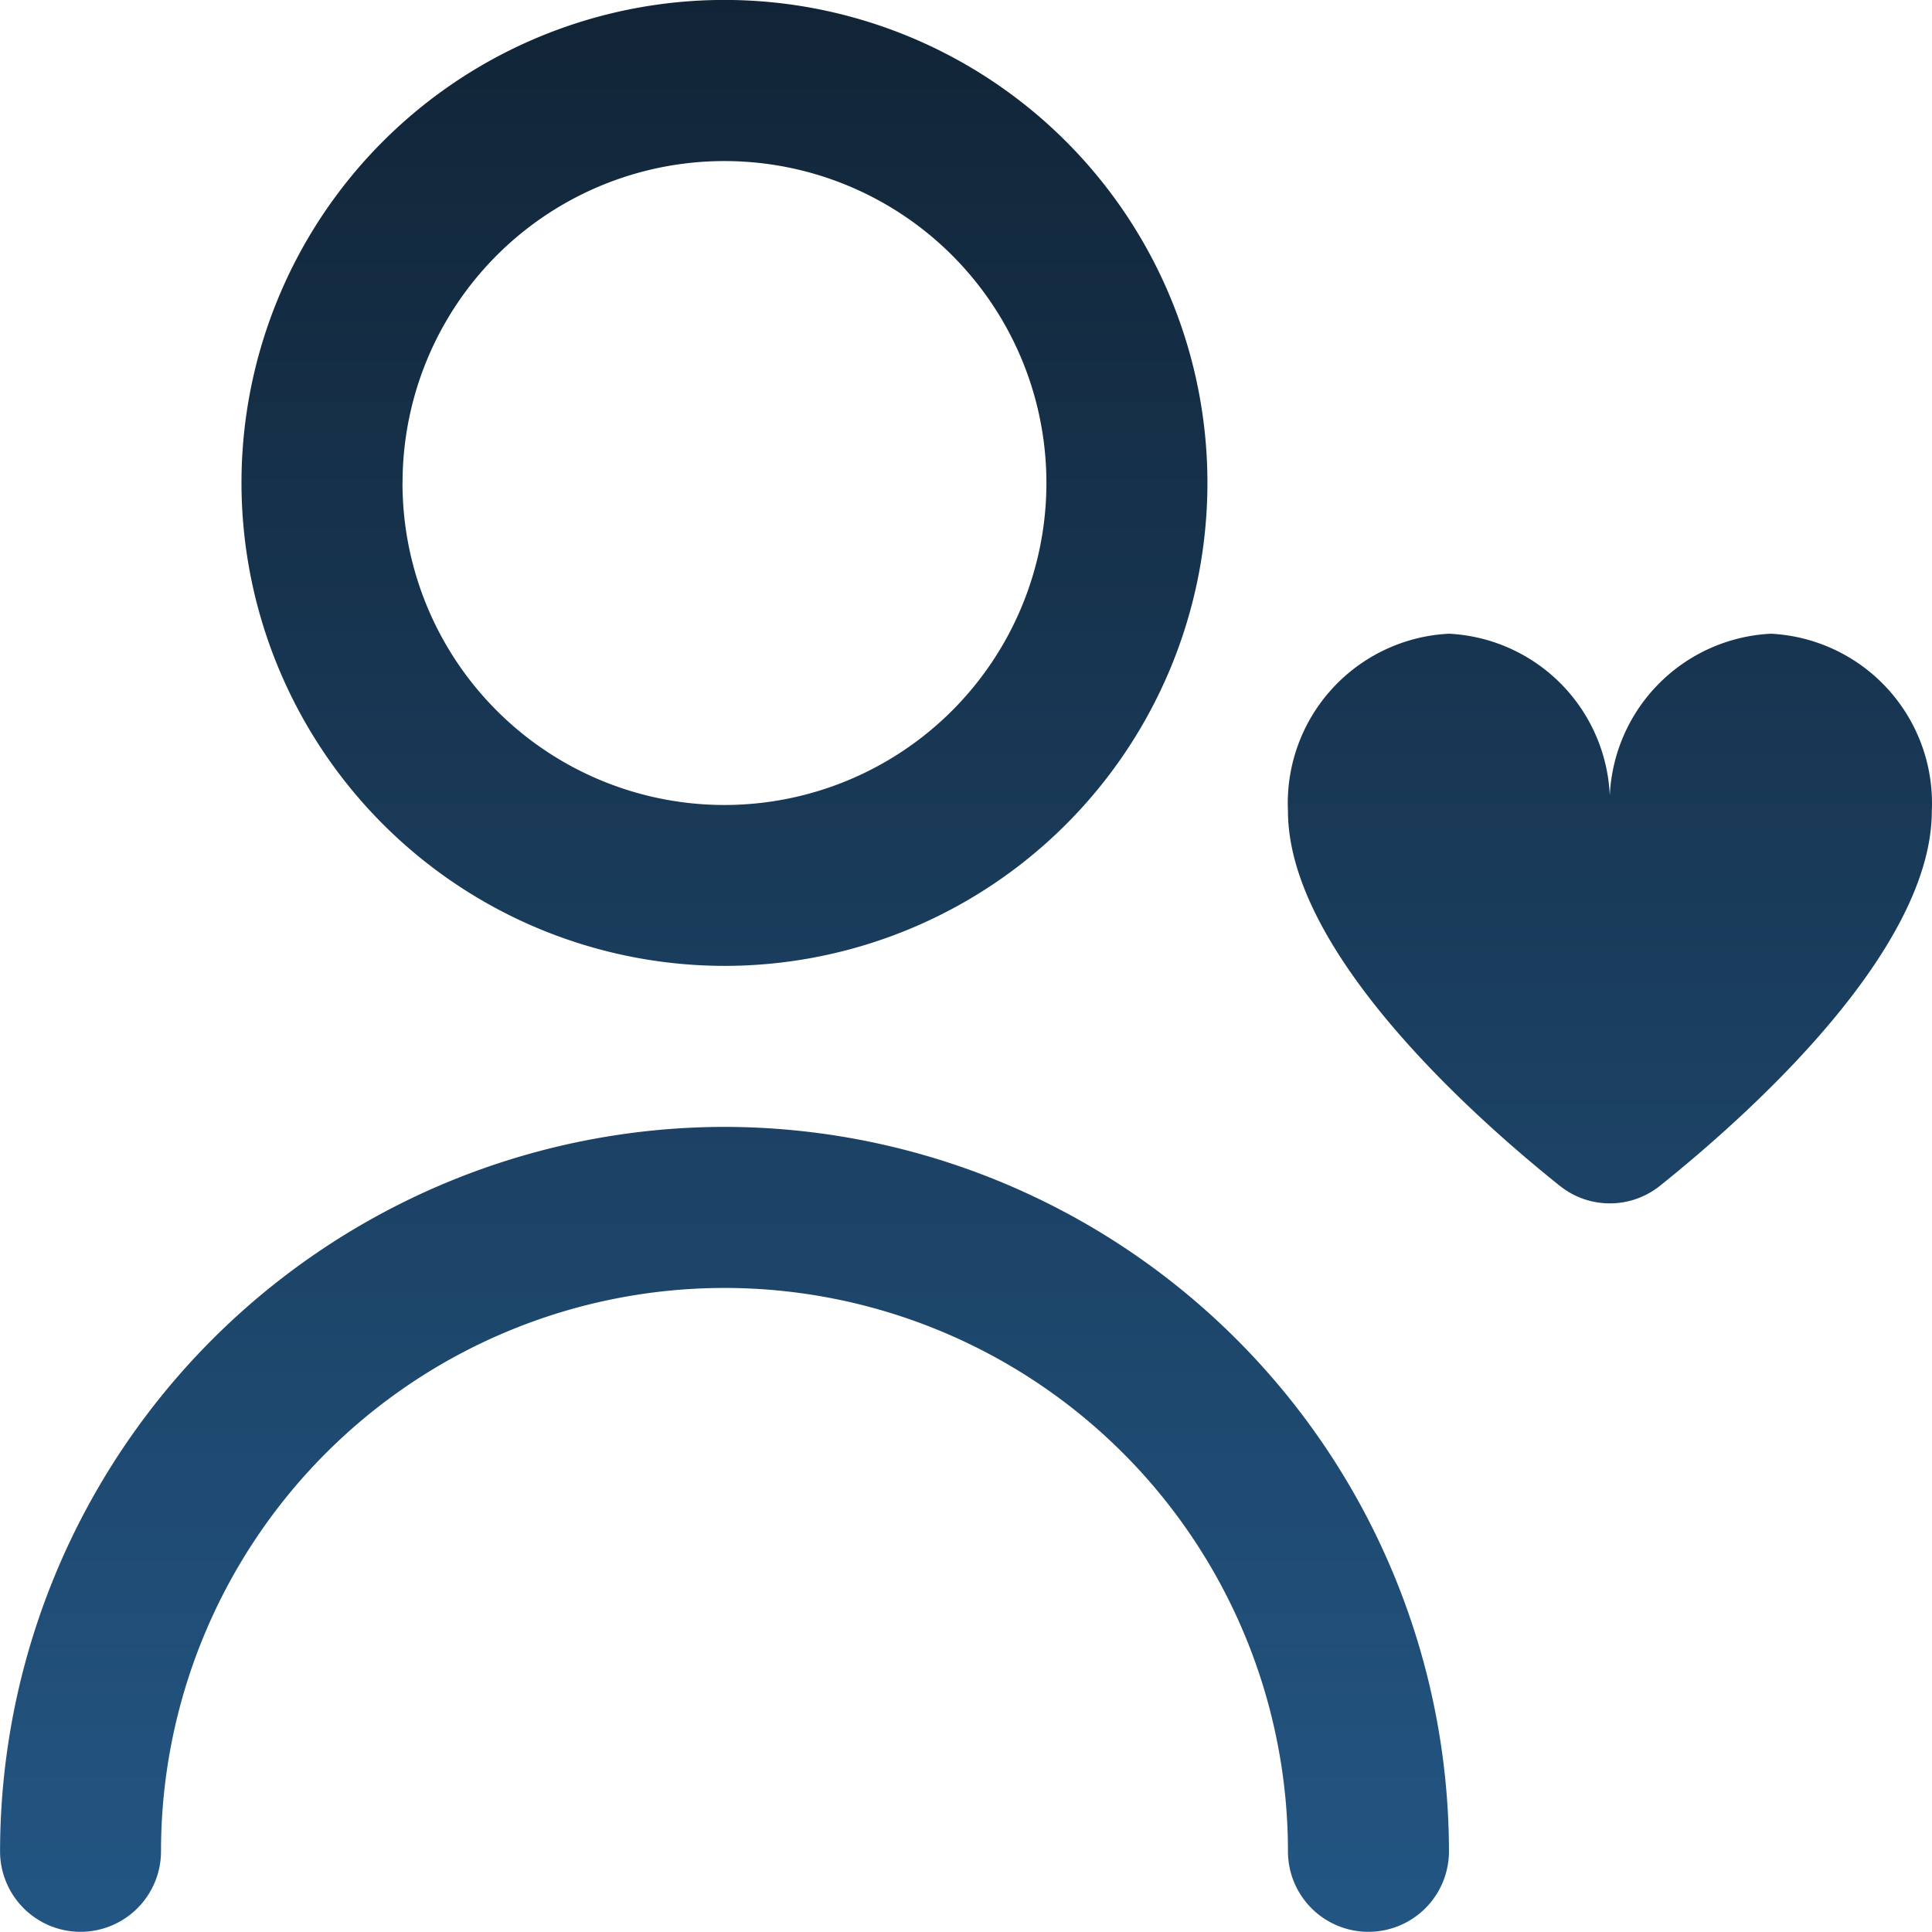 <svg xmlns="http://www.w3.org/2000/svg" xmlns:xlink="http://www.w3.org/1999/xlink" width="32.002" height="31.999" viewBox="0 0 32.002 31.999">
  <defs>
    <style>
      .cls-1 {
        fill: url(#linear-gradient);
      }
    </style>
    <linearGradient id="linear-gradient" x1="0.5" x2="0.5" y2="1" gradientUnits="objectBoundingBox">
      <stop offset="0" stop-color="#112436"/>
      <stop offset="1" stop-color="#235684"/>
    </linearGradient>
  </defs>
  <path id="Vereinigungsmenge_63" data-name="Vereinigungsmenge 63" class="cls-1" d="M-3637.666,10776.667a9.334,9.334,0,0,0-9.335-9.332,9.333,9.333,0,0,0-9.332,9.332,1.334,1.334,0,0,1-1.333,1.333,1.334,1.334,0,0,1-1.333-1.333,12.012,12.012,0,0,1,12-12,12.014,12.014,0,0,1,12,12,1.334,1.334,0,0,1-1.333,1.333A1.332,1.332,0,0,1-3637.666,10776.667Zm4.506-11.021c-1.5-1.2-4.506-3.905-4.506-6.213a2.809,2.809,0,0,1,2.667-2.935,2.808,2.808,0,0,1,2.664,2.68,2.811,2.811,0,0,1,2.667-2.68,2.811,2.811,0,0,1,2.667,2.935c0,2.308-3.008,5.013-4.507,6.213a1.327,1.327,0,0,1-.827.288A1.319,1.319,0,0,1-3633.159,10765.646ZM-3655,10754a8,8,0,0,1,8-8,8,8,0,0,1,8,8,8,8,0,0,1-8,8A8.007,8.007,0,0,1-3655,10754Zm2.667,0a5.333,5.333,0,0,0,5.332,5.335,5.335,5.335,0,0,0,5.334-5.335,5.332,5.332,0,0,0-5.334-5.331A5.33,5.33,0,0,0-3652.332,10754Z" transform="translate(3659 -10746.001)"/>
</svg>
